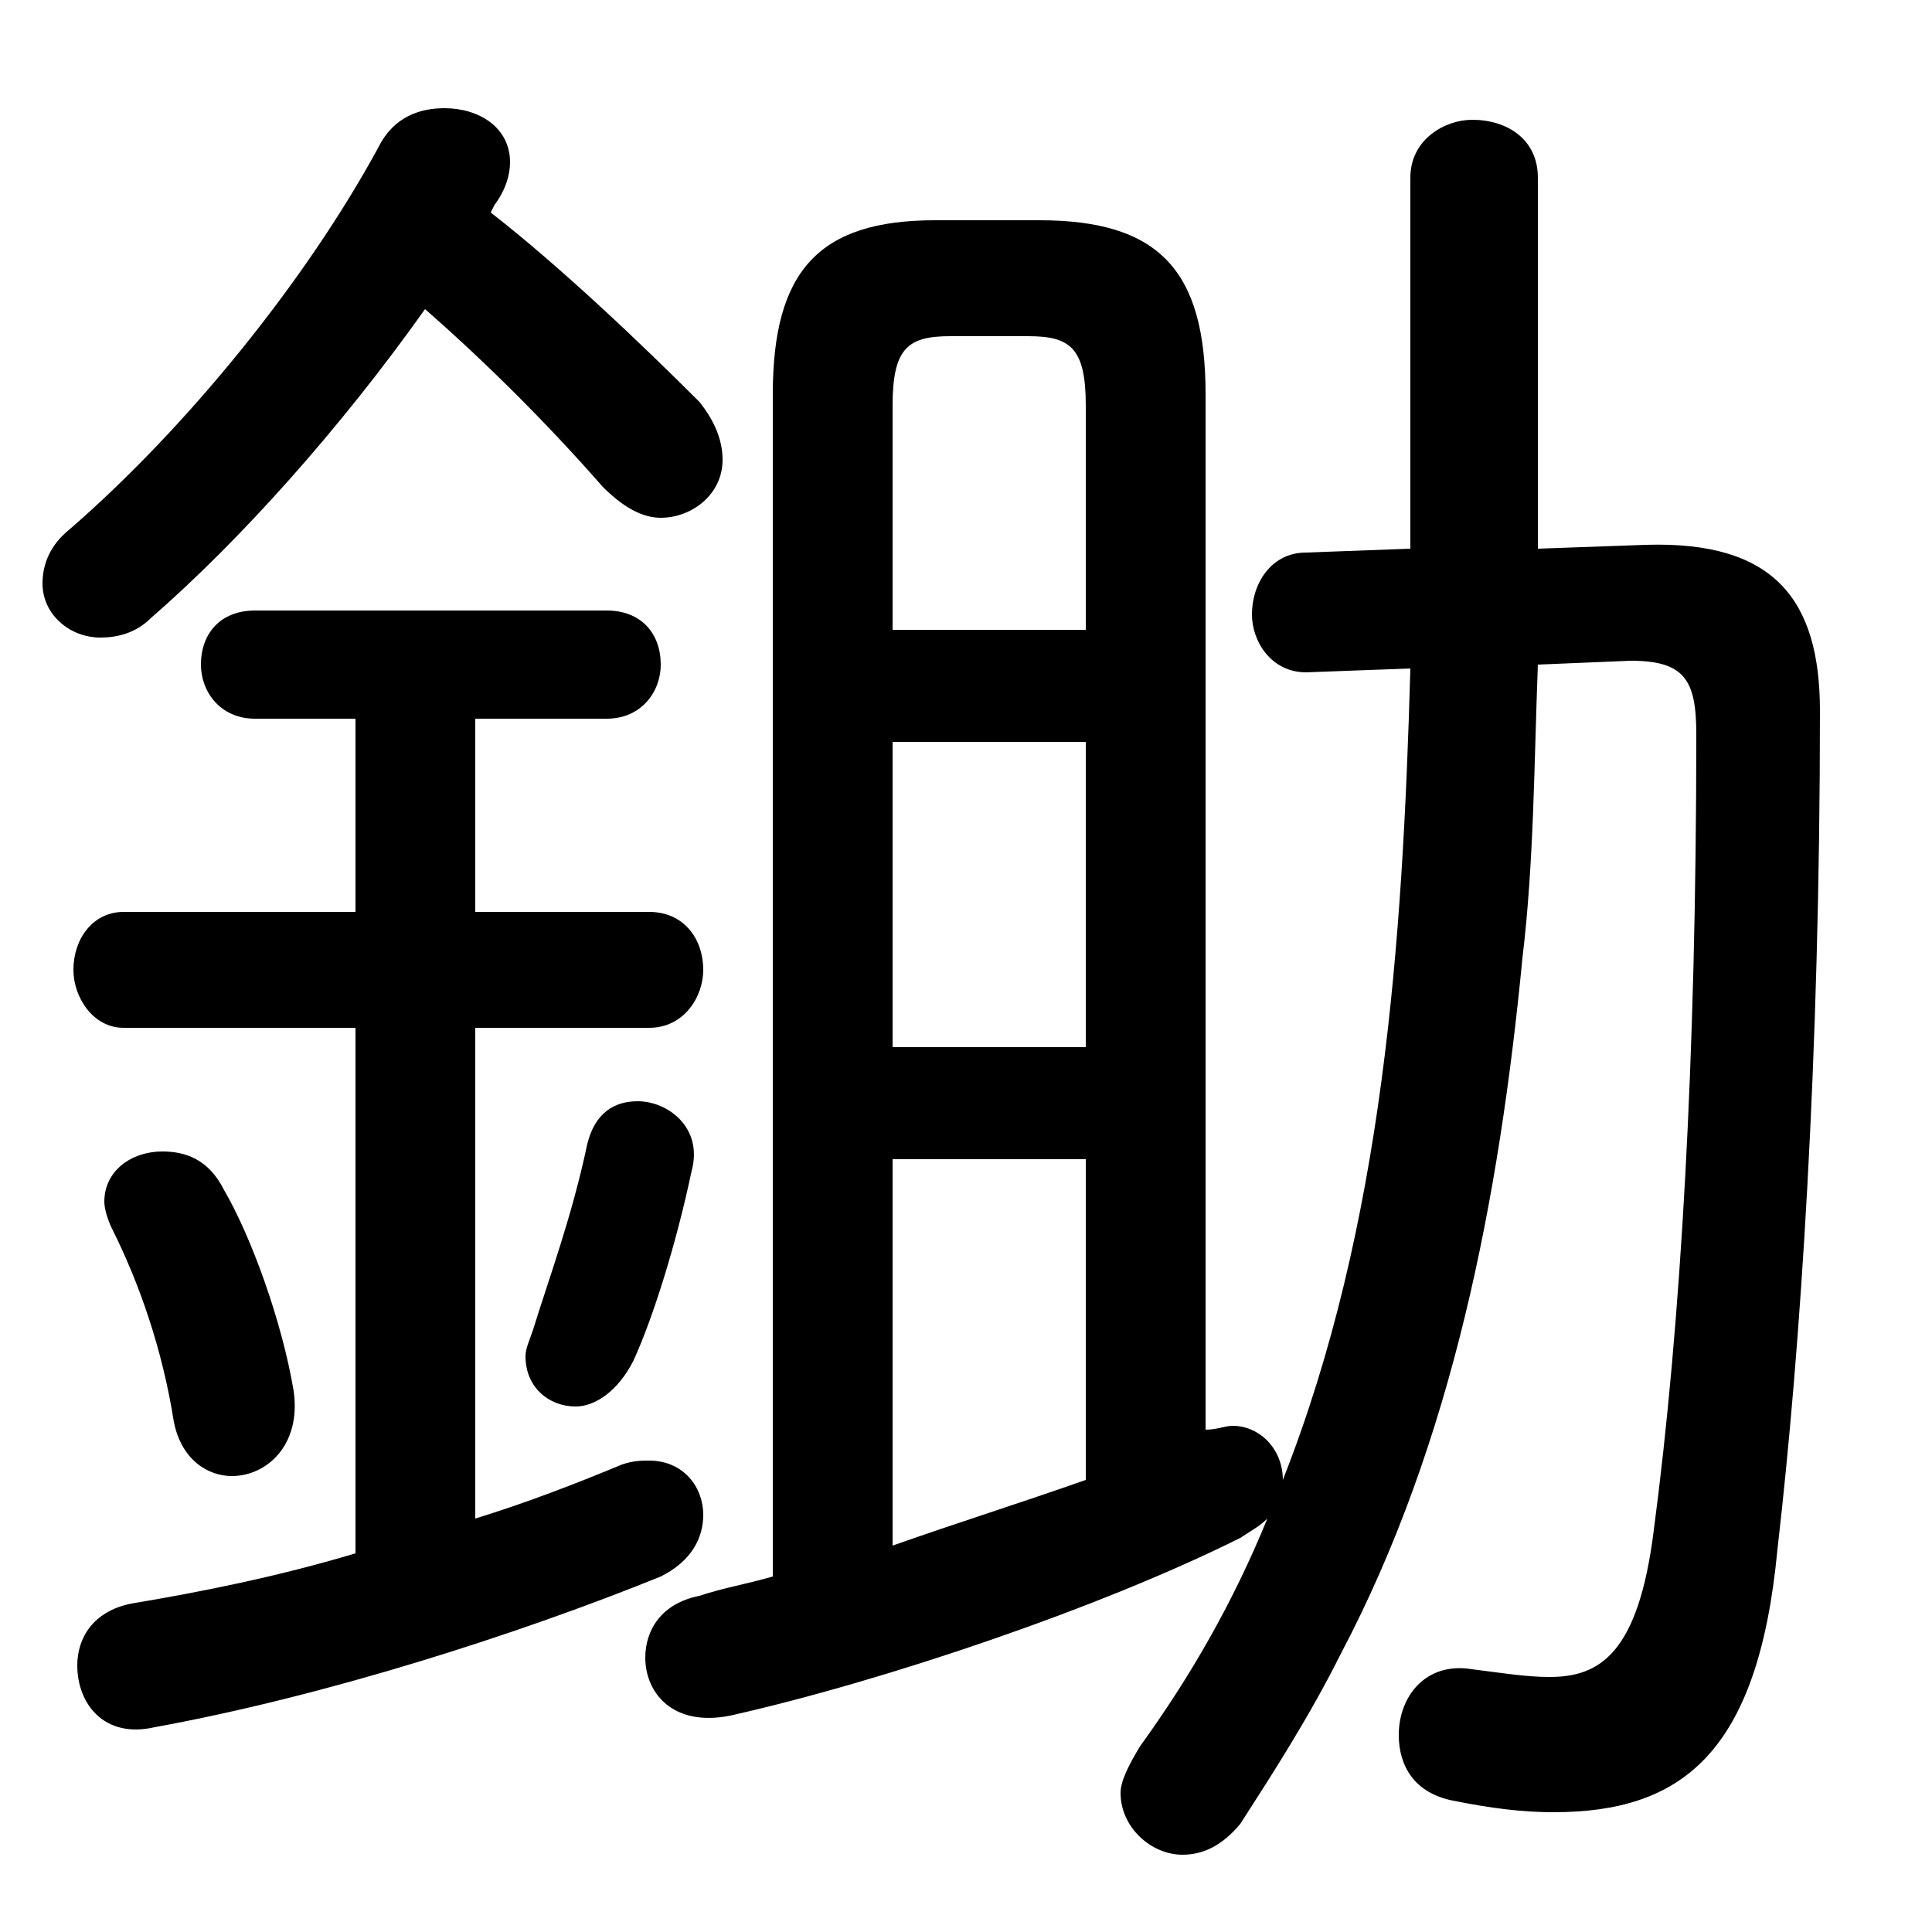 <svg xmlns="http://www.w3.org/2000/svg" viewBox="0 -44.0 50.0 50.0">
    <rect x="0" y="-44.0" width="50.0" height="50.0" fill="#808080" stroke="none"/>
    <g transform="scale(1, -1)">
        <!-- ボディの枠 -->
        <rect x="0" y="-6.0" width="50.0" height="50.0"
            stroke="white" fill="white"/>
        <!-- グリフ座標系の原点 -->
        <circle cx="0" cy="0" r="5" fill="white"/>
        <!-- グリフのアウトライン -->
        <g style="fill:black;stroke:#000000;stroke-width:0;stroke-linecap:round;stroke-linejoin:round;">
        <path d="M 33.2 5.7 C 33.2 6.5 32.6 7.1 31.9 7.1 C 31.7 7.1 31.5 7.0 31.2 7.0 L 31.2 33.8 C 31.2 37.0 30.0 38.3 26.9 38.3 L 24.2 38.3 C 21.2 38.3 20.0 37.0 20.0 33.8 L 20.0 3.2 C 19.3 3.0 18.7 2.9 18.1 2.7 C 17.1 2.5 16.7 1.8 16.7 1.1 C 16.7 0.2 17.4 -0.7 18.9 -0.4 C 22.9 0.5 28.5 2.4 32.1 4.2 C 32.4 4.4 32.6 4.5 32.8 4.7 C 31.9 2.5 30.8 0.6 29.5 -1.2 C 29.2 -1.7 29.0 -2.1 29.0 -2.4 C 29.0 -3.3 29.8 -4.0 30.6 -4.0 C 31.1 -4.0 31.6 -3.8 32.1 -3.2 C 33.0 -1.8 33.9 -0.4 34.7 1.2 C 37.6 6.7 38.8 13.0 39.4 19.2 C 39.7 21.7 39.7 24.2 39.8 26.8 L 42.2 26.9 C 43.6 26.9 43.9 26.4 43.9 25.0 C 43.9 16.6 43.5 9.7 42.8 4.4 C 42.4 1.2 41.4 0.6 40.1 0.6 C 39.5 0.6 38.9 0.7 38.1 0.8 C 36.9 1.0 36.2 0.1 36.2 -0.9 C 36.2 -1.7 36.6 -2.4 37.6 -2.6 C 38.6 -2.8 39.4 -2.9 40.2 -2.9 C 43.5 -2.9 45.5 -1.4 46.0 3.9 C 46.6 9.1 47.1 16.6 47.1 25.6 C 47.1 28.5 45.9 30.0 42.6 29.9 L 39.8 29.8 L 39.8 39.4 C 39.8 40.4 39.0 40.9 38.1 40.9 C 37.4 40.9 36.5 40.4 36.5 39.4 L 36.5 29.8 L 33.8 29.7 C 32.9 29.7 32.4 28.9 32.4 28.1 C 32.4 27.4 32.9 26.6 33.8 26.6 L 36.5 26.7 C 36.3 19.6 35.8 12.3 33.2 5.7 Z M 23.1 14.0 L 28.1 14.0 L 28.1 5.7 C 26.4 5.1 24.8 4.6 23.1 4.0 Z M 23.1 16.9 L 23.1 24.8 L 28.1 24.8 L 28.1 16.9 Z M 23.1 27.7 L 23.1 33.5 C 23.1 35.0 23.5 35.3 24.6 35.3 L 26.6 35.3 C 27.7 35.3 28.1 35.0 28.1 33.5 L 28.1 27.7 Z M 12.3 17.4 L 16.8 17.4 C 17.7 17.4 18.2 18.2 18.2 18.9 C 18.2 19.7 17.7 20.4 16.8 20.4 L 12.3 20.4 L 12.3 25.4 L 15.7 25.4 C 16.6 25.4 17.1 26.1 17.1 26.8 C 17.1 27.6 16.6 28.2 15.7 28.2 L 6.6 28.2 C 5.7 28.2 5.2 27.6 5.2 26.8 C 5.2 26.1 5.7 25.4 6.6 25.4 L 9.2 25.4 L 9.2 20.4 L 3.2 20.4 C 2.4 20.4 1.9 19.7 1.9 18.9 C 1.9 18.2 2.4 17.4 3.2 17.4 L 9.2 17.4 L 9.2 3.8 C 7.2 3.2 5.2 2.8 3.4 2.5 C 2.4 2.3 2.0 1.6 2.0 0.9 C 2.0 -0.1 2.7 -1.0 4.0 -0.7 C 8.4 0.1 13.4 1.7 17.1 3.2 C 17.9 3.6 18.2 4.2 18.2 4.8 C 18.2 5.5 17.7 6.2 16.8 6.2 C 16.6 6.2 16.4 6.2 16.1 6.1 C 14.9 5.6 13.6 5.1 12.3 4.7 Z M 12.8 38.7 C 13.1 39.1 13.2 39.5 13.2 39.8 C 13.2 40.7 12.4 41.2 11.5 41.2 C 10.9 41.2 10.2 41.0 9.8 40.2 C 7.9 36.7 4.8 32.9 1.8 30.3 C 1.3 29.9 1.1 29.4 1.1 28.9 C 1.1 28.1 1.8 27.5 2.6 27.5 C 3.0 27.5 3.5 27.6 3.9 28.0 C 6.2 30.0 8.8 32.9 11.0 36.0 C 12.6 34.6 14.2 33.0 15.6 31.4 C 16.1 30.9 16.6 30.6 17.1 30.6 C 17.9 30.6 18.7 31.2 18.7 32.1 C 18.7 32.6 18.5 33.1 18.1 33.6 C 16.6 35.1 14.5 37.1 12.7 38.5 Z M 5.8 13.2 C 5.4 14.0 4.8 14.2 4.2 14.2 C 3.4 14.2 2.7 13.7 2.7 12.9 C 2.7 12.7 2.8 12.4 2.9 12.2 C 3.6 10.8 4.2 9.1 4.5 7.2 C 4.7 6.2 5.4 5.8 6.0 5.8 C 6.9 5.8 7.8 6.6 7.6 8.0 C 7.3 9.8 6.5 12.0 5.8 13.2 Z M 15.2 14.4 C 14.8 12.5 14.2 10.9 13.8 9.6 C 13.7 9.3 13.6 9.1 13.6 8.9 C 13.6 8.1 14.2 7.6 14.9 7.6 C 15.4 7.6 16.0 8.0 16.4 8.8 C 16.9 9.9 17.5 11.8 17.9 13.7 C 18.2 14.8 17.3 15.5 16.5 15.5 C 15.9 15.5 15.4 15.2 15.2 14.4 Z"/>
    </g>
    </g>
</svg>
